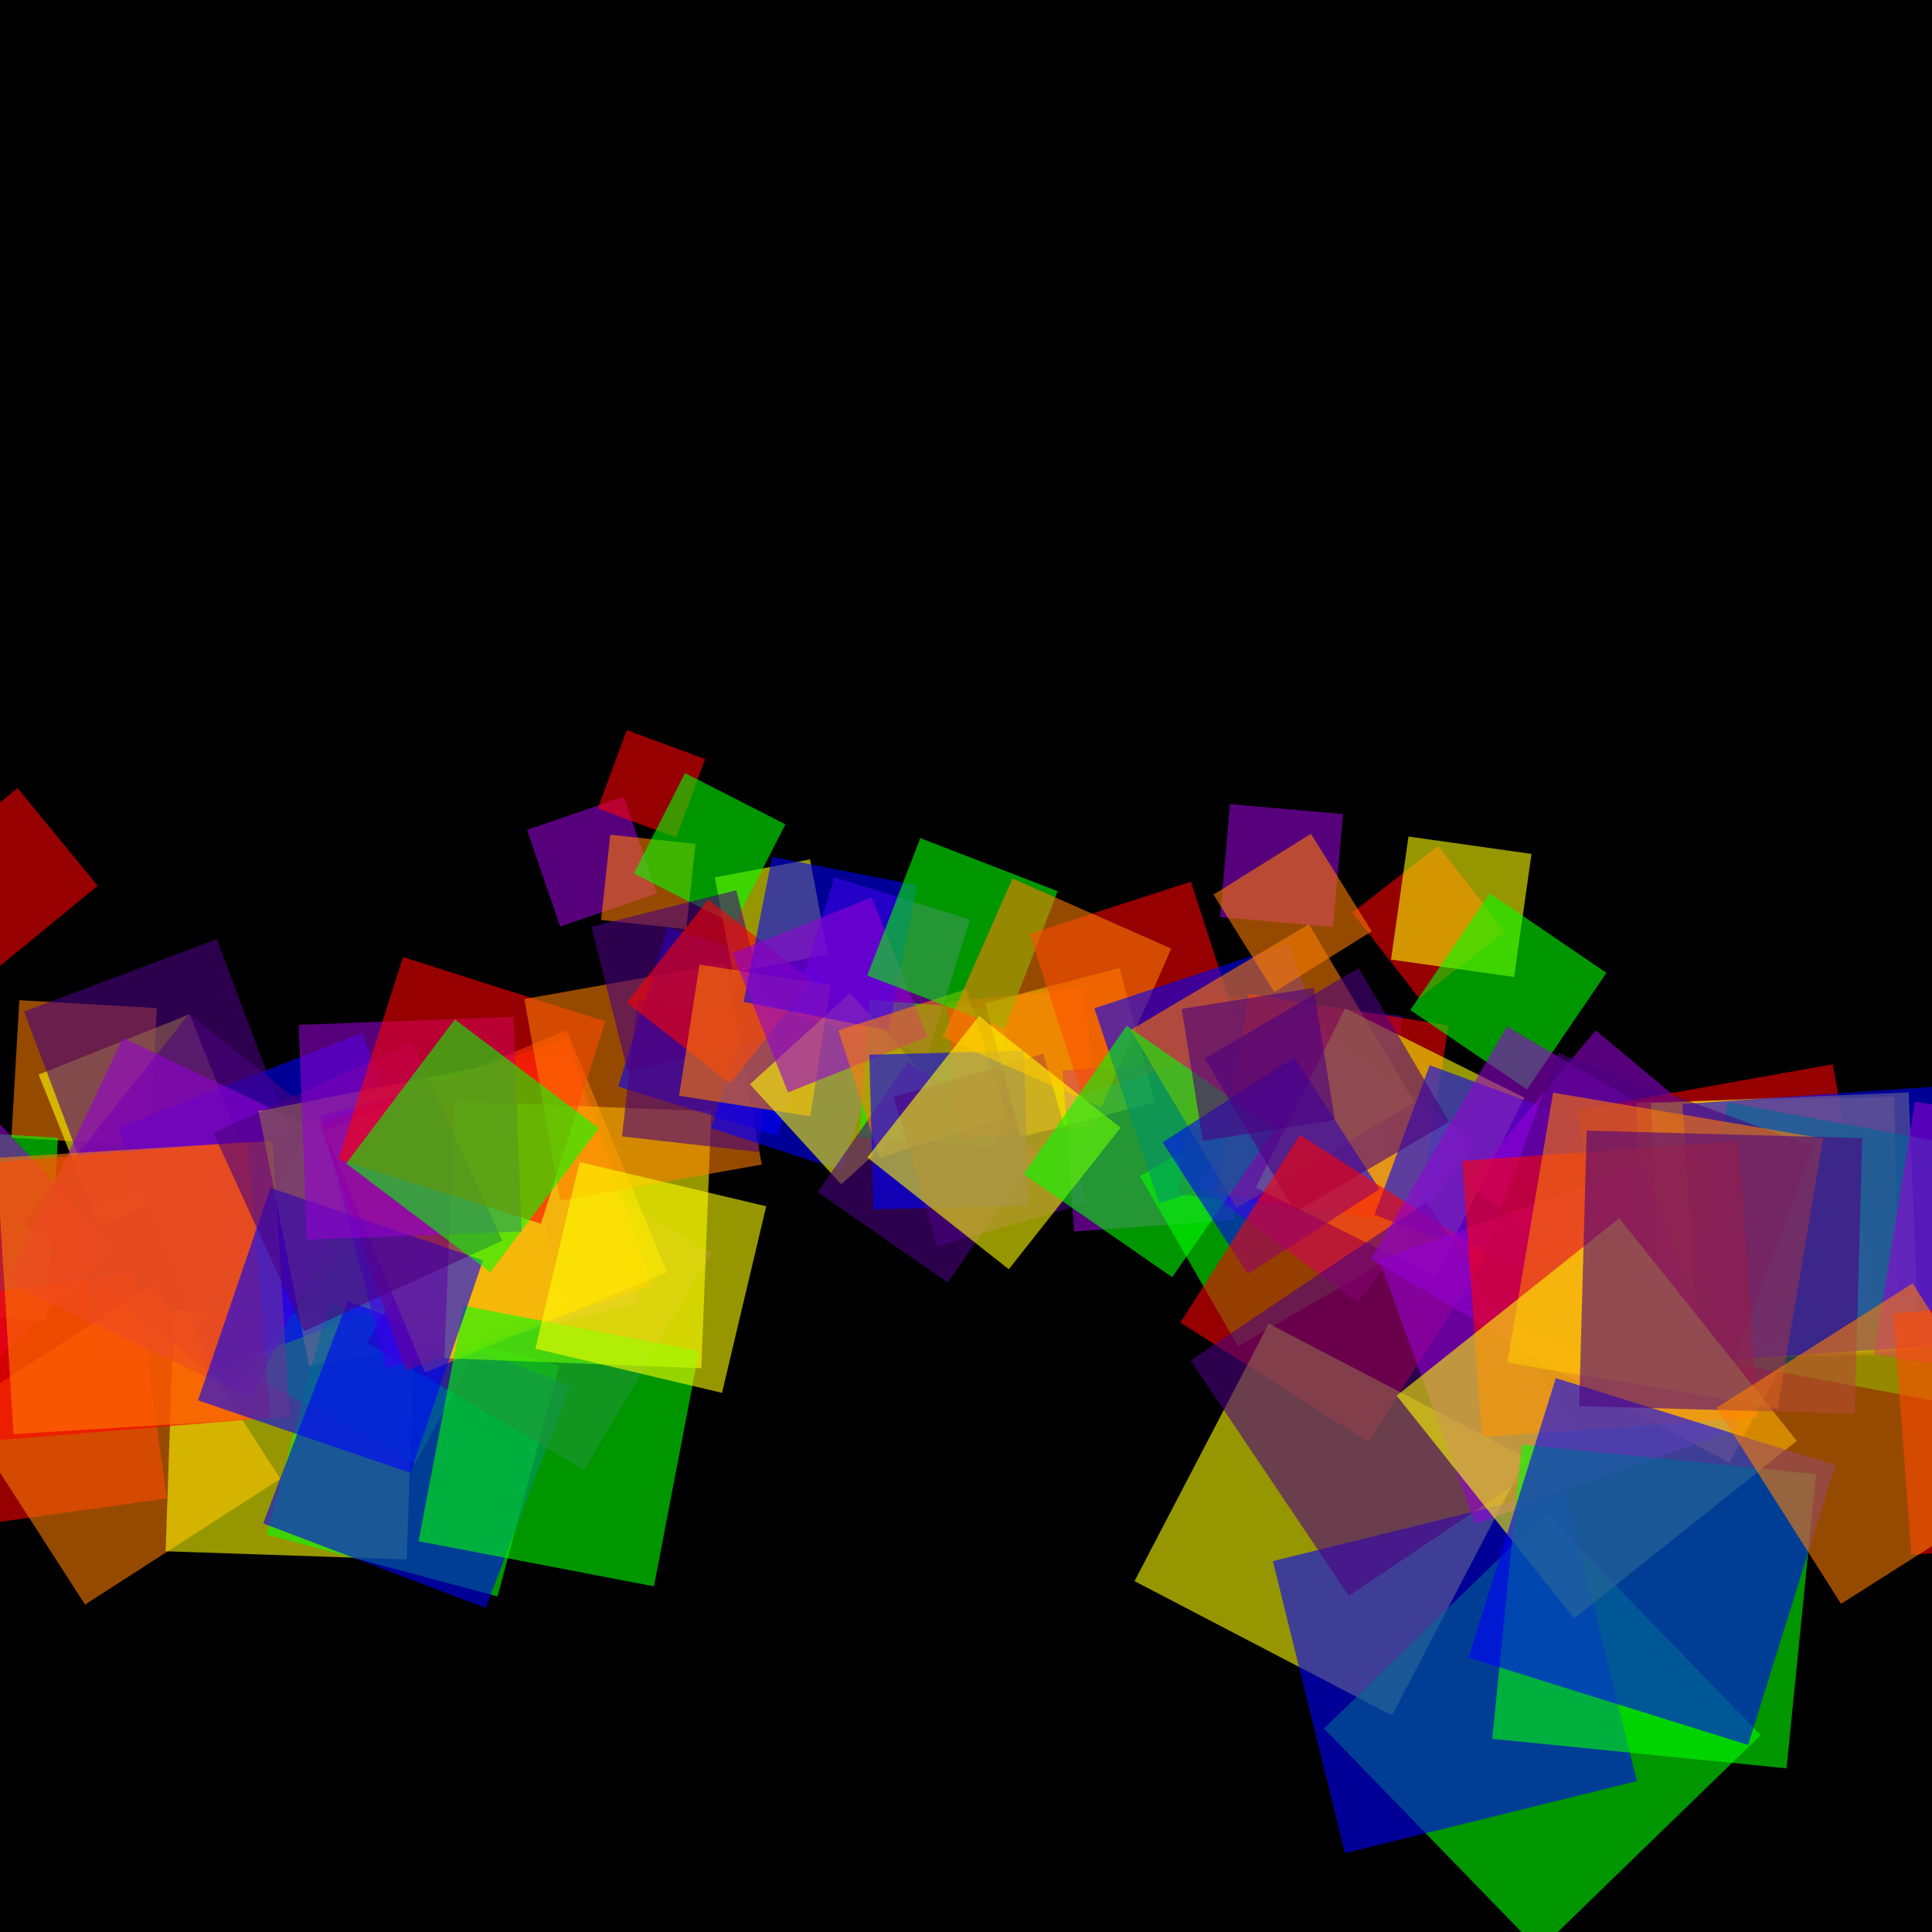<svg version="1.1" xmlns="http://www.w3.org/2000/svg" xmlns:xlink="http://www.w3.org/1999/xlink" width="600" height="600" viewBox="0 0 600 600"><defs/><g transform="scale(1,1)"><g transform="scale(1,1)"><rect fill="rgb(0,0,0)" stroke="none" x="0" y="0" width="600" height="600" fill-opacity="1"/></g><g><g transform="translate(0,300) rotate(2750.621,0,0)"><path fill="rgb(255,0,0)" stroke="none" paint-order="stroke fill markers" d=" M 0 0 L 39.264 0 L 39.264 39.264 L 0 39.264 L 0 0 Z" fill-opacity="0.588"/></g><g transform="translate(6,0)"><g transform="translate(0,310.612) rotate(2523.285,0,0)"><path fill="rgb(255,127,0)" stroke="none" paint-order="stroke fill markers" d=" M 0 0 L 42.801 0 L 42.801 42.801 L 0 42.801 L 0 0 Z" fill-opacity="0.588"/></g><g transform="translate(6,0)"><g transform="translate(0,333.738) rotate(2138.2,0,0)"><path fill="rgb(255,255,0)" stroke="none" paint-order="stroke fill markers" d=" M 0 0 L 50.51 0 L 50.51 50.51 L 0 50.51 L 0 0 Z" fill-opacity="0.588"/></g><g transform="translate(6,0)"><g transform="translate(0,353.329) rotate(1893.397,0,0)"><path fill="rgb(0,255,0)" stroke="none" paint-order="stroke fill markers" d=" M 0 0 L 57.04 0 L 57.04 57.04 L 0 57.04 L 0 0 Z" fill-opacity="0.588"/></g><g transform="translate(6,0)"><g transform="translate(0,362.644) rotate(1795.657,0,0)"><path fill="rgb(0,0,255)" stroke="none" paint-order="stroke fill markers" d=" M 0 0 L 60.145 0 L 60.145 60.145 L 0 60.145 L 0 0 Z" fill-opacity="0.588"/></g><g transform="translate(6,0)"><g transform="translate(0,373.995) rotate(1689.378,0,0)"><path fill="rgb(75,0,130)" stroke="none" paint-order="stroke fill markers" d=" M 0 0 L 63.929 0 L 63.929 63.929 L 0 63.929 L 0 0 Z" fill-opacity="0.588"/></g><g transform="translate(6,0)"><g transform="translate(0,387.67) rotate(1576.937,0,0)"><path fill="rgb(148,0,211)" stroke="none" paint-order="stroke fill markers" d=" M 0 0 L 68.487 0 L 68.487 68.487 L 0 68.487 L 0 0 Z" fill-opacity="0.588"/></g><g transform="translate(6,0)"><g transform="translate(0,395.081) rotate(1522.036,0,0)"><path fill="rgb(255,0,0)" stroke="none" paint-order="stroke fill markers" d=" M 0 0 L 70.958 0 L 70.958 70.958 L 0 70.958 L 0 0 Z" fill-opacity="0.588"/></g><g transform="translate(6,0)"><g transform="translate(0,398.61) rotate(1497.215,0,0)"><path fill="rgb(255,127,0)" stroke="none" paint-order="stroke fill markers" d=" M 0 0 L 72.134 0 L 72.134 72.134 L 0 72.134 L 0 0 Z" fill-opacity="0.588"/></g><g transform="translate(6,0)"><g transform="translate(0,406.904) rotate(1441.951,0,0)"><path fill="rgb(255,255,0)" stroke="none" paint-order="stroke fill markers" d=" M 0 0 L 74.899 0 L 74.899 74.899 L 0 74.899 L 0 0 Z" fill-opacity="0.588"/></g><g transform="translate(6,0)"><g transform="translate(0,417.257) rotate(1378.438,0,0)"><path fill="rgb(0,255,0)" stroke="none" paint-order="stroke fill markers" d=" M 0 0 L 78.35 0 L 78.35 78.35 L 0 78.35 L 0 0 Z" fill-opacity="0.588"/></g><g transform="translate(6,0)"><g transform="translate(0,426.038) rotate(1328.796,0,0)"><path fill="rgb(0,0,255)" stroke="none" paint-order="stroke fill markers" d=" M 0 0 L 81.277 0 L 81.277 81.277 L 0 81.277 L 0 0 Z" fill-opacity="0.588"/></g><g transform="translate(6,0)"><g transform="translate(0,431.725) rotate(1298.513,0,0)"><path fill="rgb(75,0,130)" stroke="none" paint-order="stroke fill markers" d=" M 0 0 L 83.172 0 L 83.172 83.172 L 0 83.172 L 0 0 Z" fill-opacity="0.588"/></g><g transform="translate(6,0)"><g transform="translate(0,434.262) rotate(1285.441,0,0)"><path fill="rgb(148,0,211)" stroke="none" paint-order="stroke fill markers" d=" M 0 0 L 84.018 0 L 84.018 84.018 L 0 84.018 L 0 0 Z" fill-opacity="0.588"/></g><g transform="translate(6,0)"><g transform="translate(0,440.313) rotate(1255.305,0,0)"><path fill="rgb(255,0,0)" stroke="none" paint-order="stroke fill markers" d=" M 0 0 L 86.035 0 L 86.035 86.035 L 0 86.035 L 0 0 Z" fill-opacity="0.588"/></g><g transform="translate(6,0)"><g transform="translate(0,440.076) rotate(1256.458,0,0)"><path fill="rgb(255,127,0)" stroke="none" paint-order="stroke fill markers" d=" M 0 0 L 85.956 0 L 85.956 85.956 L 0 85.956 L 0 0 Z" fill-opacity="0.588"/></g><g transform="translate(6,0)"><g transform="translate(0,424.223) rotate(1338.762,0,0)"><path fill="rgb(255,255,0)" stroke="none" paint-order="stroke fill markers" d=" M 0 0 L 80.672 0 L 80.672 80.672 L 0 80.672 L 0 0 Z" fill-opacity="0.588"/></g><g transform="translate(6,0)"><g transform="translate(0,404.892) rotate(1454.98,0,0)"><path fill="rgb(0,255,0)" stroke="none" paint-order="stroke fill markers" d=" M 0 0 L 74.228 0 L 74.228 74.228 L 0 74.228 L 0 0 Z" fill-opacity="0.588"/></g><g transform="translate(6,0)"><g transform="translate(0,404.003) rotate(1460.809,0,0)"><path fill="rgb(0,0,255)" stroke="none" paint-order="stroke fill markers" d=" M 0 0 L 73.932 0 L 73.932 73.932 L 0 73.932 L 0 0 Z" fill-opacity="0.588"/></g><g transform="translate(6,0)"><g transform="translate(0,416.917) rotate(1380.433,0,0)"><path fill="rgb(75,0,130)" stroke="none" paint-order="stroke fill markers" d=" M 0 0 L 78.236 0 L 78.236 78.236 L 0 78.236 L 0 0 Z" fill-opacity="0.588"/></g><g transform="translate(6,0)"><g transform="translate(0,424.83) rotate(1335.416,0,0)"><path fill="rgb(148,0,211)" stroke="none" paint-order="stroke fill markers" d=" M 0 0 L 80.874 0 L 80.874 80.874 L 0 80.874 L 0 0 Z" fill-opacity="0.588"/></g><g transform="translate(6,0)"><g transform="translate(0,425.669) rotate(1330.813,0,0)"><path fill="rgb(255,0,0)" stroke="none" paint-order="stroke fill markers" d=" M 0 0 L 81.153 0 L 81.153 81.153 L 0 81.153 L 0 0 Z" fill-opacity="0.588"/></g><g transform="translate(6,0)"><g transform="translate(0,426.281) rotate(1327.472,0,0)"><path fill="rgb(255,127,0)" stroke="none" paint-order="stroke fill markers" d=" M 0 0 L 81.358 0 L 81.358 81.358 L 0 81.358 L 0 0 Z" fill-opacity="0.588"/></g><g transform="translate(6,0)"><g transform="translate(0,421.813) rotate(1352.226,0,0)"><path fill="rgb(255,255,0)" stroke="none" paint-order="stroke fill markers" d=" M 0 0 L 79.868 0 L 79.868 79.868 L 0 79.868 L 0 0 Z" fill-opacity="0.588"/></g><g transform="translate(6,0)"><g transform="translate(0,405.526) rotate(1450.852,0,0)"><path fill="rgb(0,255,0)" stroke="none" paint-order="stroke fill markers" d=" M 0 0 L 74.439 0 L 74.439 74.439 L 0 74.439 L 0 0 Z" fill-opacity="0.588"/></g><g transform="translate(6,0)"><g transform="translate(0,391.398) rotate(1548.833,0,0)"><path fill="rgb(0,0,255)" stroke="none" paint-order="stroke fill markers" d=" M 0 0 L 69.73 0 L 69.73 69.73 L 0 69.73 L 0 0 Z" fill-opacity="0.588"/></g><g transform="translate(6,0)"><g transform="translate(0,385.289) rotate(1595.423,0,0)"><path fill="rgb(75,0,130)" stroke="none" paint-order="stroke fill markers" d=" M 0 0 L 67.694 0 L 67.694 67.694 L 0 67.694 L 0 0 Z" fill-opacity="0.588"/></g><g transform="translate(6,0)"><g transform="translate(0,382.475) rotate(1617.845,0,0)"><path fill="rgb(148,0,211)" stroke="none" paint-order="stroke fill markers" d=" M 0 0 L 66.755 0 L 66.755 66.755 L 0 66.755 L 0 0 Z" fill-opacity="0.588"/></g><g transform="translate(6,0)"><g transform="translate(0,380.053) rotate(1637.645,0,0)"><path fill="rgb(255,0,0)" stroke="none" paint-order="stroke fill markers" d=" M 0 0 L 65.948 0 L 65.948 65.948 L 0 65.948 L 0 0 Z" fill-opacity="0.588"/></g><g transform="translate(6,0)"><g transform="translate(0,372.808) rotate(1699.896,0,0)"><path fill="rgb(255,127,0)" stroke="none" paint-order="stroke fill markers" d=" M 0 0 L 63.533 0 L 63.533 63.533 L 0 63.533 L 0 0 Z" fill-opacity="0.588"/></g><g transform="translate(6,0)"><g transform="translate(0,360.885) rotate(1813.329,0,0)"><path fill="rgb(255,255,0)" stroke="none" paint-order="stroke fill markers" d=" M 0 0 L 59.559 0 L 59.559 59.559 L 0 59.559 L 0 0 Z" fill-opacity="0.588"/></g><g transform="translate(6,0)"><g transform="translate(0,350.343) rotate(1927.028,0,0)"><path fill="rgb(0,255,0)" stroke="none" paint-order="stroke fill markers" d=" M 0 0 L 56.045 0 L 56.045 56.045 L 0 56.045 L 0 0 Z" fill-opacity="0.588"/></g><g transform="translate(6,0)"><g transform="translate(0,337.439) rotate(2087.211,0,0)"><path fill="rgb(0,0,255)" stroke="none" paint-order="stroke fill markers" d=" M 0 0 L 51.744 0 L 51.744 51.744 L 0 51.744 L 0 0 Z" fill-opacity="0.588"/></g><g transform="translate(6,0)"><g transform="translate(0,310.449) rotate(2526.498,0,0)"><path fill="rgb(75,0,130)" stroke="none" paint-order="stroke fill markers" d=" M 0 0 L 42.747 0 L 42.747 42.747 L 0 42.747 L 0 0 Z" fill-opacity="0.588"/></g><g transform="translate(6,0)"><g transform="translate(0,277.472) rotate(3401.097,0,0)"><path fill="rgb(148,0,211)" stroke="none" paint-order="stroke fill markers" d=" M 0 0 L 31.754 0 L 31.754 31.754 L 0 31.754 L 0 0 Z" fill-opacity="0.588"/></g><g transform="translate(6,0)"><g transform="translate(0,260.087) rotate(4160.304,0,0)"><path fill="rgb(255,0,0)" stroke="none" paint-order="stroke fill markers" d=" M 0 0 L 25.96 0 L 25.96 25.96 L 0 25.96 L 0 0 Z" fill-opacity="0.588"/></g><g transform="translate(6,0)"><g transform="translate(0,262.087) rotate(4056.165,0,0)"><path fill="rgb(255,127,0)" stroke="none" paint-order="stroke fill markers" d=" M 0 0 L 26.626 0 L 26.626 26.626 L 0 26.626 L 0 0 Z" fill-opacity="0.588"/></g><g transform="translate(6,0)"><g transform="translate(0,272.476) rotate(3589.326,0,0)"><path fill="rgb(255,255,0)" stroke="none" paint-order="stroke fill markers" d=" M 0 0 L 30.089 0 L 30.089 30.089 L 0 30.089 L 0 0 Z" fill-opacity="0.588"/></g><g transform="translate(6,0)"><g transform="translate(0,287.163) rotate(3087.047,0,0)"><path fill="rgb(0,255,0)" stroke="none" paint-order="stroke fill markers" d=" M 0 0 L 34.985 0 L 34.985 34.985 L 0 34.985 L 0 0 Z" fill-opacity="0.588"/></g><g transform="translate(6,0)"><g transform="translate(0,309.867) rotate(2538.019,0,0)"><path fill="rgb(0,0,255)" stroke="none" paint-order="stroke fill markers" d=" M 0 0 L 42.553 0 L 42.553 42.553 L 0 42.553 L 0 0 Z" fill-opacity="0.588"/></g><g transform="translate(6,0)"><g transform="translate(0,321.51) rotate(2325.883,0,0)"><path fill="rgb(75,0,130)" stroke="none" paint-order="stroke fill markers" d=" M 0 0 L 46.434 0 L 46.434 46.434 L 0 46.434 L 0 0 Z" fill-opacity="0.588"/></g><g transform="translate(6,0)"><g transform="translate(0,314.602) rotate(2447.256,0,0)"><path fill="rgb(148,0,211)" stroke="none" paint-order="stroke fill markers" d=" M 0 0 L 44.131 0 L 44.131 44.131 L 0 44.131 L 0 0 Z" fill-opacity="0.588"/></g><g transform="translate(6,0)"><g transform="translate(0,304.554) rotate(2648.226,0,0)"><path fill="rgb(255,0,0)" stroke="none" paint-order="stroke fill markers" d=" M 0 0 L 40.782 0 L 40.782 40.782 L 0 40.782 L 0 0 Z" fill-opacity="0.588"/></g><g transform="translate(6,0)"><g transform="translate(0,305.925) rotate(2618.882,0,0)"><path fill="rgb(255,127,0)" stroke="none" paint-order="stroke fill markers" d=" M 0 0 L 41.239 0 L 41.239 41.239 L 0 41.239 L 0 0 Z" fill-opacity="0.588"/></g><g transform="translate(6,0)"><g transform="translate(0,308.394) rotate(2567.65,0,0)"><path fill="rgb(255,255,0)" stroke="none" paint-order="stroke fill markers" d=" M 0 0 L 42.062 0 L 42.062 42.062 L 0 42.062 L 0 0 Z" fill-opacity="0.588"/></g><g transform="translate(6,0)"><g transform="translate(0,310.569) rotate(2524.148,0,0)"><path fill="rgb(0,255,0)" stroke="none" paint-order="stroke fill markers" d=" M 0 0 L 42.787 0 L 42.787 42.787 L 0 42.787 L 0 0 Z" fill-opacity="0.588"/></g><g transform="translate(6,0)"><g transform="translate(0,320.015) rotate(2351.118,0,0)"><path fill="rgb(0,0,255)" stroke="none" paint-order="stroke fill markers" d=" M 0 0 L 45.936 0 L 45.936 45.936 L 0 45.936 L 0 0 Z" fill-opacity="0.588"/></g><g transform="translate(6,0)"><g transform="translate(0,329.831) rotate(2194.79,0,0)"><path fill="rgb(75,0,130)" stroke="none" paint-order="stroke fill markers" d=" M 0 0 L 49.207 0 L 49.207 49.207 L 0 49.207 L 0 0 Z" fill-opacity="0.588"/></g><g transform="translate(6,0)"><g transform="translate(0,321.971) rotate(2318.216,0,0)"><path fill="rgb(148,0,211)" stroke="none" paint-order="stroke fill markers" d=" M 0 0 L 46.588 0 L 46.588 46.588 L 0 46.588 L 0 0 Z" fill-opacity="0.588"/></g><g transform="translate(6,0)"><g transform="translate(0,311.066) rotate(2514.395,0,0)"><path fill="rgb(255,0,0)" stroke="none" paint-order="stroke fill markers" d=" M 0 0 L 42.953 0 L 42.953 42.953 L 0 42.953 L 0 0 Z" fill-opacity="0.588"/></g><g transform="translate(6,0)"><g transform="translate(0,307.203) rotate(2592.118,0,0)"><path fill="rgb(255,127,0)" stroke="none" paint-order="stroke fill markers" d=" M 0 0 L 41.665 0 L 41.665 41.665 L 0 41.665 L 0 0 Z" fill-opacity="0.588"/></g><g transform="translate(6,0)"><g transform="translate(0,311.534) rotate(2505.3,0,0)"><path fill="rgb(255,255,0)" stroke="none" paint-order="stroke fill markers" d=" M 0 0 L 43.109 0 L 43.109 43.109 L 0 43.109 L 0 0 Z" fill-opacity="0.588"/></g><g transform="translate(6,0)"><g transform="translate(0,319.432) rotate(2361.112,0,0)"><path fill="rgb(0,255,0)" stroke="none" paint-order="stroke fill markers" d=" M 0 0 L 45.741 0 L 45.741 45.741 L 0 45.741 L 0 0 Z" fill-opacity="0.588"/></g><g transform="translate(6,0)"><g transform="translate(0,326.305) rotate(2248.497,0,0)"><path fill="rgb(0,0,255)" stroke="none" paint-order="stroke fill markers" d=" M 0 0 L 48.032 0 L 48.032 48.032 L 0 48.032 L 0 0 Z" fill-opacity="0.588"/></g><g transform="translate(6,0)"><g transform="translate(0,327.247) rotate(2233.881,0,0)"><path fill="rgb(75,0,130)" stroke="none" paint-order="stroke fill markers" d=" M 0 0 L 48.346 0 L 48.346 48.346 L 0 48.346 L 0 0 Z" fill-opacity="0.588"/></g><g transform="translate(6,0)"><g transform="translate(0,332.494) rotate(2155.895,0,0)"><path fill="rgb(148,0,211)" stroke="none" paint-order="stroke fill markers" d=" M 0 0 L 50.095 0 L 50.095 50.095 L 0 50.095 L 0 0 Z" fill-opacity="0.588"/></g><g transform="translate(6,0)"><g transform="translate(0,340.099) rotate(2052.056,0,0)"><path fill="rgb(255,0,0)" stroke="none" paint-order="stroke fill markers" d=" M 0 0 L 52.63 0 L 52.63 52.63 L 0 52.63 L 0 0 Z" fill-opacity="0.588"/></g><g transform="translate(6,0)"><g transform="translate(0,343.901) rotate(2003.801,0,0)"><path fill="rgb(255,127,0)" stroke="none" paint-order="stroke fill markers" d=" M 0 0 L 53.898 0 L 53.898 53.898 L 0 53.898 L 0 0 Z" fill-opacity="0.588"/></g><g transform="translate(6,0)"><g transform="translate(0,350.232) rotate(1928.304,0,0)"><path fill="rgb(255,255,0)" stroke="none" paint-order="stroke fill markers" d=" M 0 0 L 56.008 0 L 56.008 56.008 L 0 56.008 L 0 0 Z" fill-opacity="0.588"/></g><g transform="translate(6,0)"><g transform="translate(0,365.257) rotate(1770.022,0,0)"><path fill="rgb(0,255,0)" stroke="none" paint-order="stroke fill markers" d=" M 0 0 L 61.016 0 L 61.016 61.016 L 0 61.016 L 0 0 Z" fill-opacity="0.588"/></g><g transform="translate(6,0)"><g transform="translate(0,373.741) rotate(1691.621,0,0)"><path fill="rgb(0,0,255)" stroke="none" paint-order="stroke fill markers" d=" M 0 0 L 63.844 0 L 63.844 63.844 L 0 63.844 L 0 0 Z" fill-opacity="0.588"/></g><g transform="translate(6,0)"><g transform="translate(0,370.973) rotate(1716.421,0,0)"><path fill="rgb(75,0,130)" stroke="none" paint-order="stroke fill markers" d=" M 0 0 L 62.922 0 L 62.922 62.922 L 0 62.922 L 0 0 Z" fill-opacity="0.588"/></g><g transform="translate(6,0)"><g transform="translate(0,367.722) rotate(1746.502,0,0)"><path fill="rgb(148,0,211)" stroke="none" paint-order="stroke fill markers" d=" M 0 0 L 61.838 0 L 61.838 61.838 L 0 61.838 L 0 0 Z" fill-opacity="0.588"/></g><g transform="translate(6,0)"><g transform="translate(0,370.691) rotate(1718.992,0,0)"><path fill="rgb(255,0,0)" stroke="none" paint-order="stroke fill markers" d=" M 0 0 L 62.828 0 L 62.828 62.828 L 0 62.828 L 0 0 Z" fill-opacity="0.588"/></g><g transform="translate(6,0)"><g transform="translate(0,375.142) rotate(1679.332,0,0)"><path fill="rgb(255,127,0)" stroke="none" paint-order="stroke fill markers" d=" M 0 0 L 64.311 0 L 64.311 64.311 L 0 64.311 L 0 0 Z" fill-opacity="0.588"/></g><g transform="translate(6,0)"><g transform="translate(0,368.789) rotate(1736.511,0,0)"><path fill="rgb(255,255,0)" stroke="none" paint-order="stroke fill markers" d=" M 0 0 L 62.194 0 L 62.194 62.194 L 0 62.194 L 0 0 Z" fill-opacity="0.588"/></g><g transform="translate(6,0)"><g transform="translate(0,350.542) rotate(1924.749,0,0)"><path fill="rgb(0,255,0)" stroke="none" paint-order="stroke fill markers" d=" M 0 0 L 56.111 0 L 56.111 56.111 L 0 56.111 L 0 0 Z" fill-opacity="0.588"/></g><g transform="translate(6,0)"><g transform="translate(0,328.34) rotate(2217.179,0,0)"><path fill="rgb(0,0,255)" stroke="none" paint-order="stroke fill markers" d=" M 0 0 L 48.711 0 L 48.711 48.711 L 0 48.711 L 0 0 Z" fill-opacity="0.588"/></g><g transform="translate(6,0)"><g transform="translate(0,306.779) rotate(2600.942,0,0)"><path fill="rgb(75,0,130)" stroke="none" paint-order="stroke fill markers" d=" M 0 0 L 41.523 0 L 41.523 41.523 L 0 41.523 L 0 0 Z" fill-opacity="0.588"/></g><g transform="translate(6,0)"><g transform="translate(0,287.917) rotate(3065.038,0,0)"><path fill="rgb(148,0,211)" stroke="none" paint-order="stroke fill markers" d=" M 0 0 L 35.236 0 L 35.236 35.236 L 0 35.236 L 0 0 Z" fill-opacity="0.588"/></g><g transform="translate(6,0)"><g transform="translate(0,283.391) rotate(3202.12,0,0)"><path fill="rgb(255,0,0)" stroke="none" paint-order="stroke fill markers" d=" M 0 0 L 33.728 0 L 33.728 33.728 L 0 33.728 L 0 0 Z" fill-opacity="0.588"/></g><g transform="translate(6,0)"><g transform="translate(0,289.208) rotate(3028.042,0,0)"><path fill="rgb(255,127,0)" stroke="none" paint-order="stroke fill markers" d=" M 0 0 L 35.667 0 L 35.667 35.667 L 0 35.667 L 0 0 Z" fill-opacity="0.588"/></g><g transform="translate(6,0)"><g transform="translate(0,298.003) rotate(2798.058,0,0)"><path fill="rgb(255,255,0)" stroke="none" paint-order="stroke fill markers" d=" M 0 0 L 38.598 0 L 38.598 38.598 L 0 38.598 L 0 0 Z" fill-opacity="0.588"/></g><g transform="translate(6,0)"><g transform="translate(0,313.688) rotate(2464.254,0,0)"><path fill="rgb(0,255,0)" stroke="none" paint-order="stroke fill markers" d=" M 0 0 L 43.827 0 L 43.827 43.827 L 0 43.827 L 0 0 Z" fill-opacity="0.588"/></g><g transform="translate(6,0)"><g transform="translate(0,330.815) rotate(2180.257,0,0)"><path fill="rgb(0,0,255)" stroke="none" paint-order="stroke fill markers" d=" M 0 0 L 49.535 0 L 49.535 49.535 L 0 49.535 L 0 0 Z" fill-opacity="0.588"/></g><g transform="translate(6,0)"><g transform="translate(0,348.4) rotate(1949.561,0,0)"><path fill="rgb(75,0,130)" stroke="none" paint-order="stroke fill markers" d=" M 0 0 L 55.397 0 L 55.397 55.397 L 0 55.397 L 0 0 Z" fill-opacity="0.588"/></g><g transform="translate(6,0)"><g transform="translate(0,367.365) rotate(1749.867,0,0)"><path fill="rgb(148,0,211)" stroke="none" paint-order="stroke fill markers" d=" M 0 0 L 61.719 0 L 61.719 61.719 L 0 61.719 L 0 0 Z" fill-opacity="0.588"/></g><g transform="translate(6,0)"><g transform="translate(0,389.57) rotate(1562.487,0,0)"><path fill="rgb(255,0,0)" stroke="none" paint-order="stroke fill markers" d=" M 0 0 L 69.121 0 L 69.121 69.121 L 0 69.121 L 0 0 Z" fill-opacity="0.588"/></g><g transform="translate(6,0)"><g transform="translate(0,417.304) rotate(1378.165,0,0)"><path fill="rgb(255,127,0)" stroke="none" paint-order="stroke fill markers" d=" M 0 0 L 78.365 0 L 78.365 78.365 L 0 78.365 L 0 0 Z" fill-opacity="0.588"/></g><g transform="translate(6,0)"><g transform="translate(0,452.764) rotate(1197.537,0,0)"><path fill="rgb(255,255,0)" stroke="none" paint-order="stroke fill markers" d=" M 0 0 L 90.185 0 L 90.185 90.185 L 0 90.185 L 0 0 Z" fill-opacity="0.588"/></g><g transform="translate(6,0)"><g transform="translate(0,469.991) rotate(1125.851,0,0)"><path fill="rgb(0,255,0)" stroke="none" paint-order="stroke fill markers" d=" M 0 0 L 95.927 0 L 95.927 95.927 L 0 95.927 L 0 0 Z" fill-opacity="0.588"/></g><g transform="translate(6,0)"><g transform="translate(0,462.45) rotate(1156.146,0,0)"><path fill="rgb(0,0,255)" stroke="none" paint-order="stroke fill markers" d=" M 0 0 L 93.414 0 L 93.414 93.414 L 0 93.414 L 0 0 Z" fill-opacity="0.588"/></g><g transform="translate(6,0)"><g transform="translate(0,446.464) rotate(1226.084,0,0)"><path fill="rgb(75,0,130)" stroke="none" paint-order="stroke fill markers" d=" M 0 0 L 88.085 0 L 88.085 88.085 L 0 88.085 L 0 0 Z" fill-opacity="0.588"/></g><g transform="translate(6,0)"><g transform="translate(0,433.308) rotate(1290.324,0,0)"><path fill="rgb(148,0,211)" stroke="none" paint-order="stroke fill markers" d=" M 0 0 L 83.7 0 L 83.7 83.7 L 0 83.7 L 0 0 Z" fill-opacity="0.588"/></g><g transform="translate(6,0)"><g transform="translate(0,424.021) rotate(1339.878,0,0)"><path fill="rgb(255,0,0)" stroke="none" paint-order="stroke fill markers" d=" M 0 0 L 80.604 0 L 80.604 80.604 L 0 80.604 L 0 0 Z" fill-opacity="0.588"/></g><g transform="translate(6,0)"><g transform="translate(0,422.436) rotate(1348.722,0,0)"><path fill="rgb(255,127,0)" stroke="none" paint-order="stroke fill markers" d=" M 0 0 L 80.076 0 L 80.076 80.076 L 0 80.076 L 0 0 Z" fill-opacity="0.588"/></g><g transform="translate(6,0)"><g transform="translate(0,422.629) rotate(1347.637,0,0)"><path fill="rgb(255,255,0)" stroke="none" paint-order="stroke fill markers" d=" M 0 0 L 80.14 0 L 80.14 80.14 L 0 80.14 L 0 0 Z" fill-opacity="0.588"/></g><g transform="translate(6,0)"><g transform="translate(0,420.349) rotate(1360.539,0,0)"><path fill="rgb(0,255,0)" stroke="none" paint-order="stroke fill markers" d=" M 0 0 L 79.38 0 L 79.38 79.38 L 0 79.38 L 0 0 Z" fill-opacity="0.588"/></g><g transform="translate(6,0)"><g transform="translate(0,422.912) rotate(1346.055,0,0)"><path fill="rgb(0,0,255)" stroke="none" paint-order="stroke fill markers" d=" M 0 0 L 80.234 0 L 80.234 80.234 L 0 80.234 L 0 0 Z" fill-opacity="0.588"/></g><g transform="translate(6,0)"><g transform="translate(0,435.304) rotate(1280.147,0,0)"><path fill="rgb(75,0,130)" stroke="none" paint-order="stroke fill markers" d=" M 0 0 L 84.365 0 L 84.365 84.365 L 0 84.365 L 0 0 Z" fill-opacity="0.588"/></g><g transform="translate(6,0)"><g transform="translate(0,443.496) rotate(1240.012,0,0)"><path fill="rgb(148,0,211)" stroke="none" paint-order="stroke fill markers" d=" M 0 0 L 87.096 0 L 87.096 87.096 L 0 87.096 L 0 0 Z" fill-opacity="0.588"/></g><g transform="translate(6,0)"><g transform="translate(0,440.186) rotate(1255.923,0,0)"><path fill="rgb(255,0,0)" stroke="none" paint-order="stroke fill markers" d=" M 0 0 L 85.993 0 L 85.993 85.993 L 0 85.993 L 0 0 Z" fill-opacity="0.588"/></g><g transform="translate(6,0)"><g transform="translate(0,437.405) rotate(1269.612,0,0)"><path fill="rgb(255,127,0)" stroke="none" paint-order="stroke fill markers" d=" M 0 0 L 85.065 0 L 85.065 85.065 L 0 85.065 L 0 0 Z" fill-opacity="0.588"/></g><g transform="translate(6,0)"><g transform="translate(0,447.468) rotate(1221.446,0,0)"><path fill="rgb(255,255,0)" stroke="none" paint-order="stroke fill markers" d=" M 0 0 L 88.42 0 L 88.42 88.42 L 0 88.42 L 0 0 Z" fill-opacity="0.588"/></g><g transform="translate(6,0)"><g transform="translate(0,457.782) rotate(1175.732,0,0)"><path fill="rgb(0,255,0)" stroke="none" paint-order="stroke fill markers" d=" M 0 0 L 91.858 0 L 91.858 91.858 L 0 91.858 L 0 0 Z" fill-opacity="0.588"/></g><g transform="translate(6,0)"><g transform="translate(0,455.088) rotate(1187.337,0,0)"><path fill="rgb(0,0,255)" stroke="none" paint-order="stroke fill markers" d=" M 0 0 L 90.96 0 L 90.96 90.96 L 0 90.96 L 0 0 Z" fill-opacity="0.588"/></g><g transform="translate(6,0)"><g transform="translate(0,439.032) rotate(1261.567,0,0)"><path fill="rgb(75,0,130)" stroke="none" paint-order="stroke fill markers" d=" M 0 0 L 85.608 0 L 85.608 85.608 L 0 85.608 L 0 0 Z" fill-opacity="0.588"/></g><g transform="translate(6,0)"><g transform="translate(0,420.581) rotate(1359.217,0,0)"><path fill="rgb(148,0,211)" stroke="none" paint-order="stroke fill markers" d=" M 0 0 L 79.457 0 L 79.457 79.457 L 0 79.457 L 0 0 Z" fill-opacity="0.588"/></g><g transform="translate(6,0)"><g transform="translate(0,407.878) rotate(1435.729,0,0)"><path fill="rgb(255,0,0)" stroke="none" paint-order="stroke fill markers" d=" M 0 0 L 75.223 0 L 75.223 75.223 L 0 75.223 L 0 0 Z" fill-opacity="0.588"/></g><g transform="translate(6,0)"><g transform="translate(0,398.554) rotate(1497.603,0,0)"><path fill="rgb(255,127,0)" stroke="none" paint-order="stroke fill markers" d=" M 0 0 L 72.115 0 L 72.115 72.115 L 0 72.115 L 0 0 Z" fill-opacity="0.588"/></g><g transform="translate(6,0)"/></g></g></g></g></g></g></g></g></g></g></g></g></g></g></g></g></g></g></g></g></g></g></g></g></g></g></g></g></g></g></g></g></g></g></g></g></g></g></g></g></g></g></g></g></g></g></g></g></g></g></g></g></g></g></g></g></g></g></g></g></g></g></g></g></g></g></g></g></g></g></g></g></g></g></g></g></g></g></g></g></g></g></g></g></g></g></g></g></g></g></g></g></g></g></g></g></g></g></g></g></g></svg>